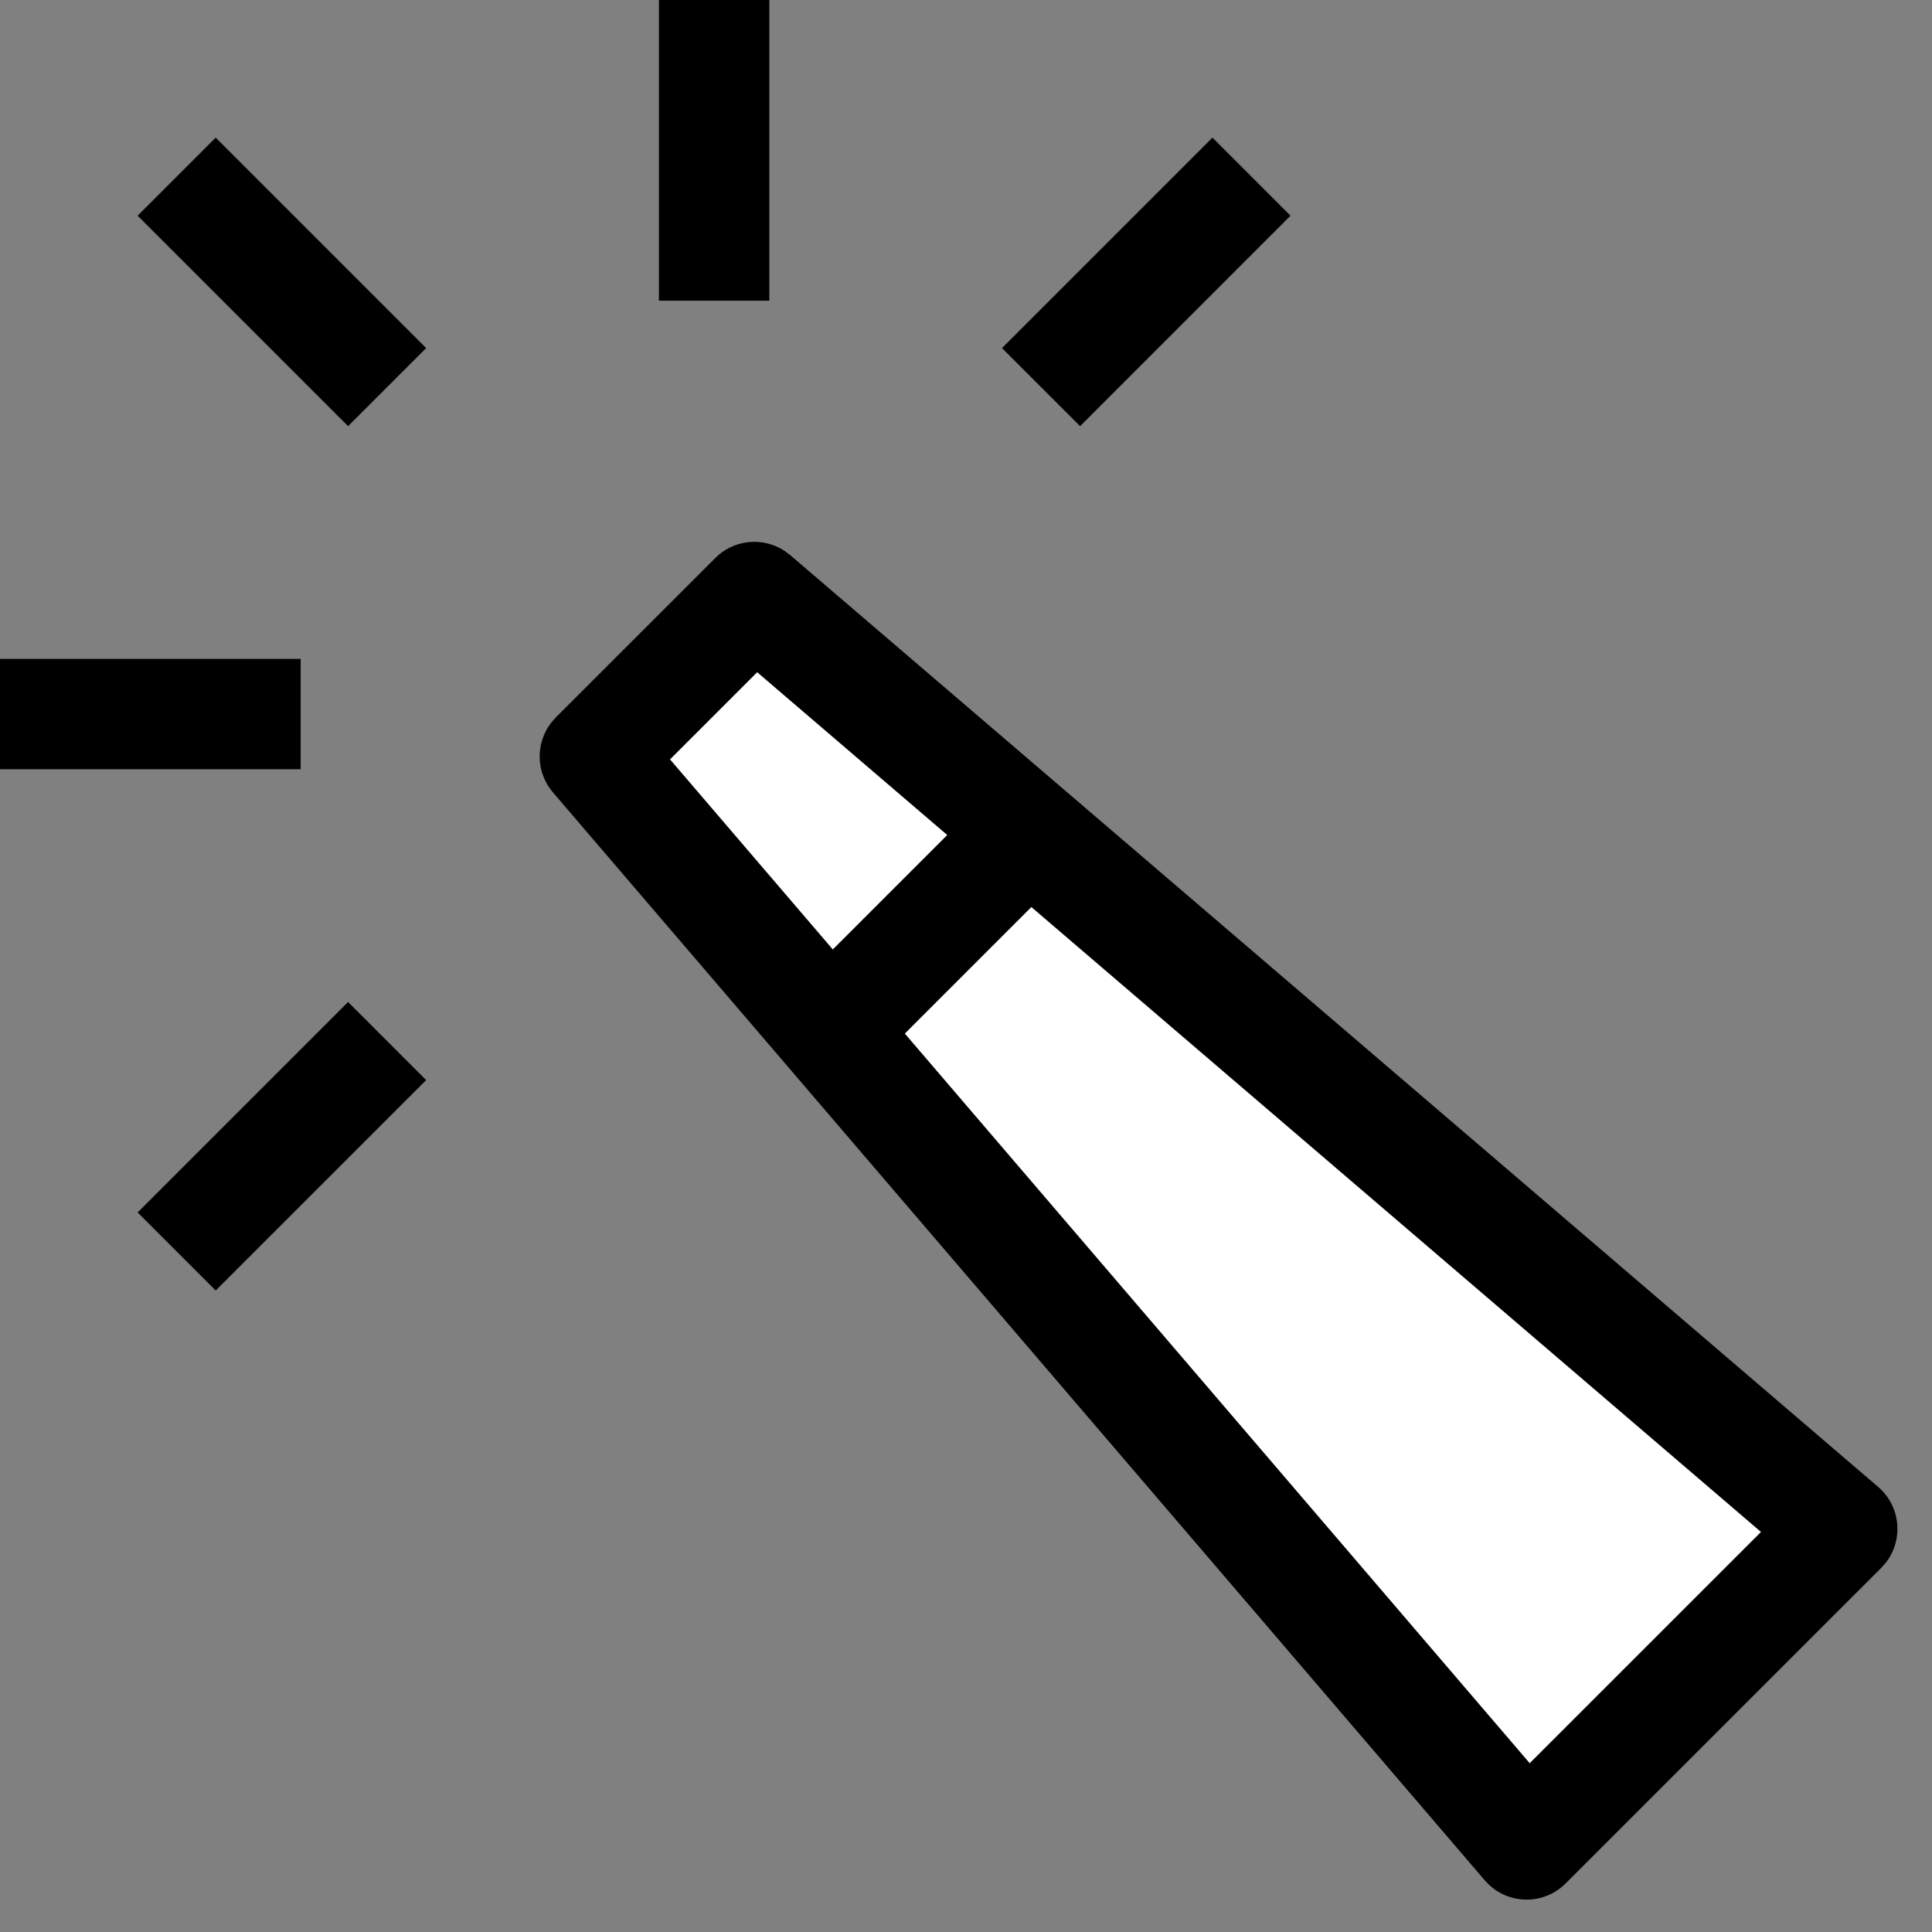 <svg width="35" height="35" viewBox="0 0 35 35" fill="none" xmlns="http://www.w3.org/2000/svg">
<rect x="0" y="0" width="35" height="35" fill="#808080" stroke="none"/>
<path fill-rule="evenodd" clip-rule="evenodd" d="M10.776 13.704L13.665 10.816L33.373 27.696L27.656 33.413L10.776 13.704Z" fill="white"/>
<path fill-rule="evenodd" clip-rule="evenodd" d="M13.937 5.447L13.937 0L11.937 0L11.937 5.447L13.937 5.447ZM23.379 3.907L21.965 2.493L18.152 6.306L19.567 7.72L23.379 3.907ZM14.212 9.979C13.822 9.723 13.296 9.77 12.958 10.109L10.069 12.997L9.984 13.094C9.699 13.464 9.705 13.991 10.017 14.355L26.897 34.063L26.983 34.152C27.371 34.508 27.981 34.503 28.363 34.12L34.081 28.403L34.162 28.311C34.487 27.896 34.435 27.288 34.024 26.936L14.315 10.056L14.212 9.979ZM16.392 18.724L18.684 16.432L31.902 27.753L27.712 31.942L16.392 18.724ZM6.306 18.152L7.72 19.567L3.907 23.379L2.493 21.965L6.306 18.152ZM12.138 13.757L13.717 12.178L17.16 15.127L15.087 17.2L12.138 13.757ZM5.447 11.936L5.447 13.936L0 13.936L0 11.936L5.447 11.936ZM3.907 2.493L7.72 6.306L6.306 7.72L2.493 3.907L3.907 2.493Z" fill="black"/>
</svg>
